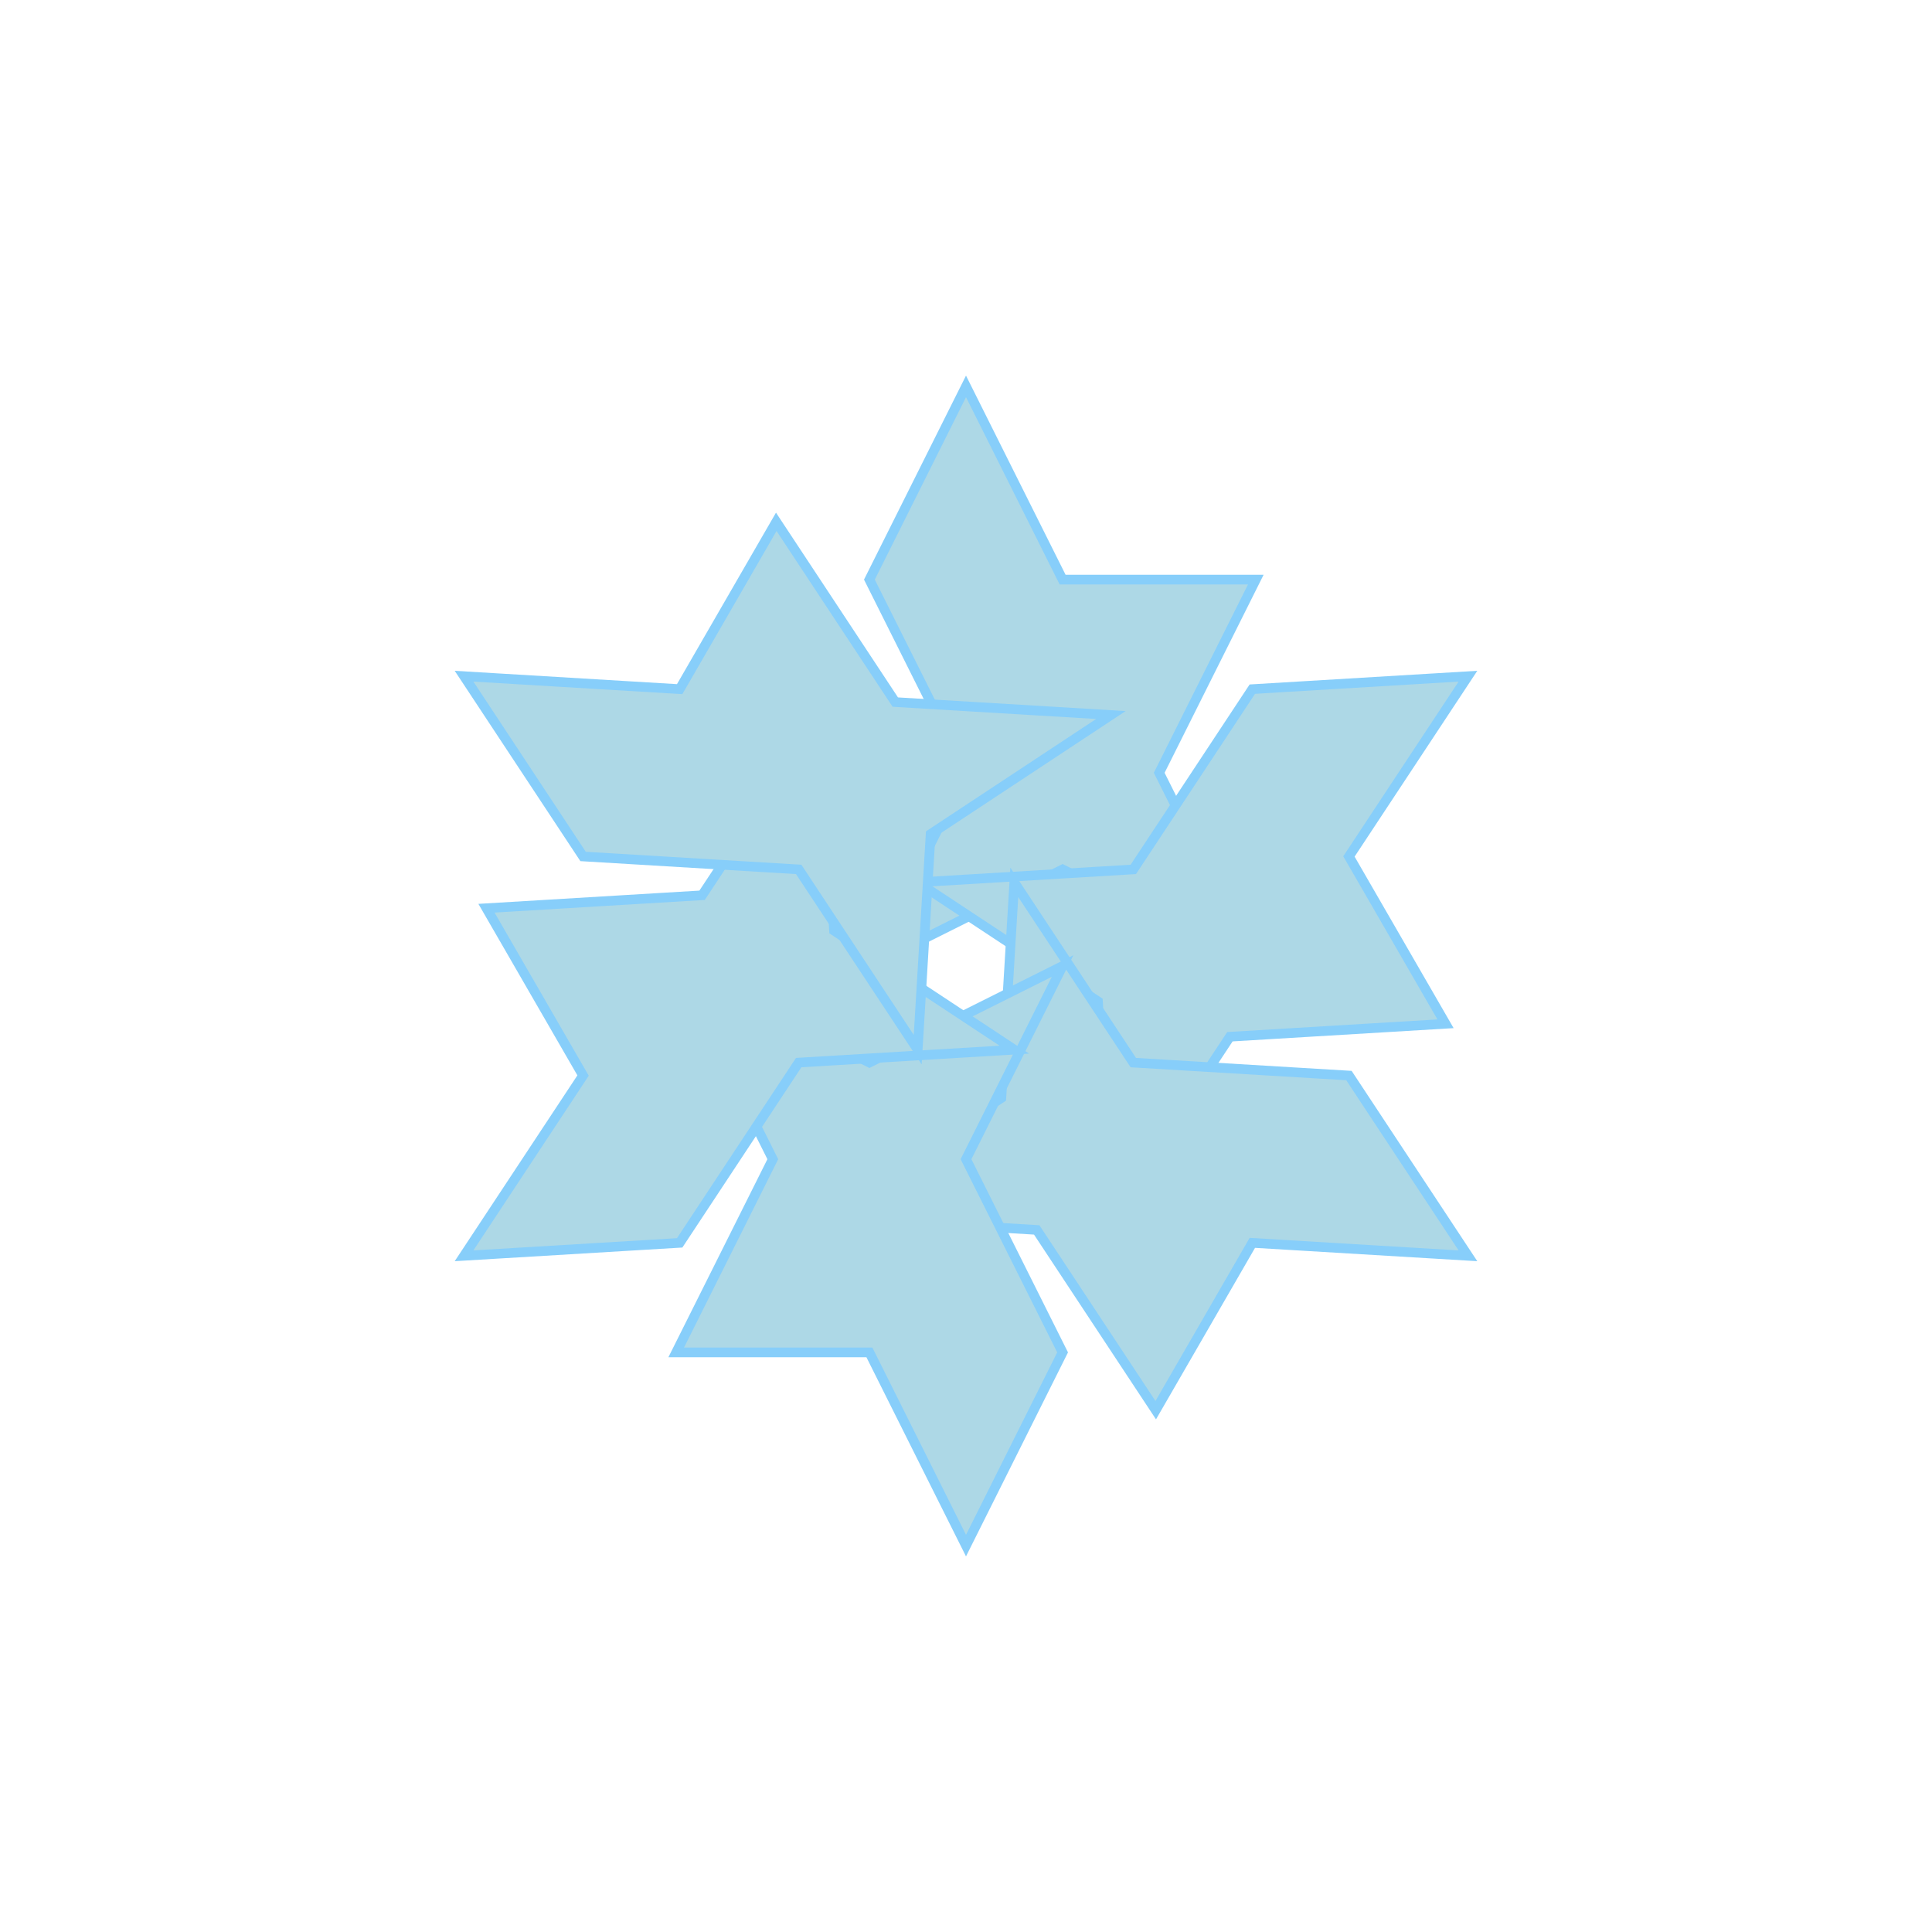 <svg width="200" height="200" viewBox="0 0 200 200" xmlns="http://www.w3.org/2000/svg">
  <defs>
    <style>
      .main-path {
        fill: #ADD8E6;
        stroke: #87CEFA;
        stroke-width: 1;
      }
    </style>
  </defs>
  <g transform="translate(100, 100)">
    <path class="main-path" d="M0,-60 l10,20 l20,0 l-10,20 l10,20 l-20,-10 l-20,10 l10,-20 l-10,-20 Z" />
    <path class="main-path" d="M0,-60 l10,20 l20,0 l-10,20 l10,20 l-20,-10 l-20,10 l10,-20 l-10,-20 Z" transform="rotate(60)" />
    <path class="main-path" d="M0,-60 l10,20 l20,0 l-10,20 l10,20 l-20,-10 l-20,10 l10,-20 l-10,-20 Z" transform="rotate(120)" />
    <path class="main-path" d="M0,-60 l10,20 l20,0 l-10,20 l10,20 l-20,-10 l-20,10 l10,-20 l-10,-20 Z" transform="rotate(180)" />
    <path class="main-path" d="M0,-60 l10,20 l20,0 l-10,20 l10,20 l-20,-10 l-20,10 l10,-20 l-10,-20 Z" transform="rotate(240)" />
    <path class="main-path" d="M0,-60 l10,20 l20,0 l-10,20 l10,20 l-20,-10 l-20,10 l10,-20 l-10,-20 Z" transform="rotate(300)" />
  </g>
</svg>
